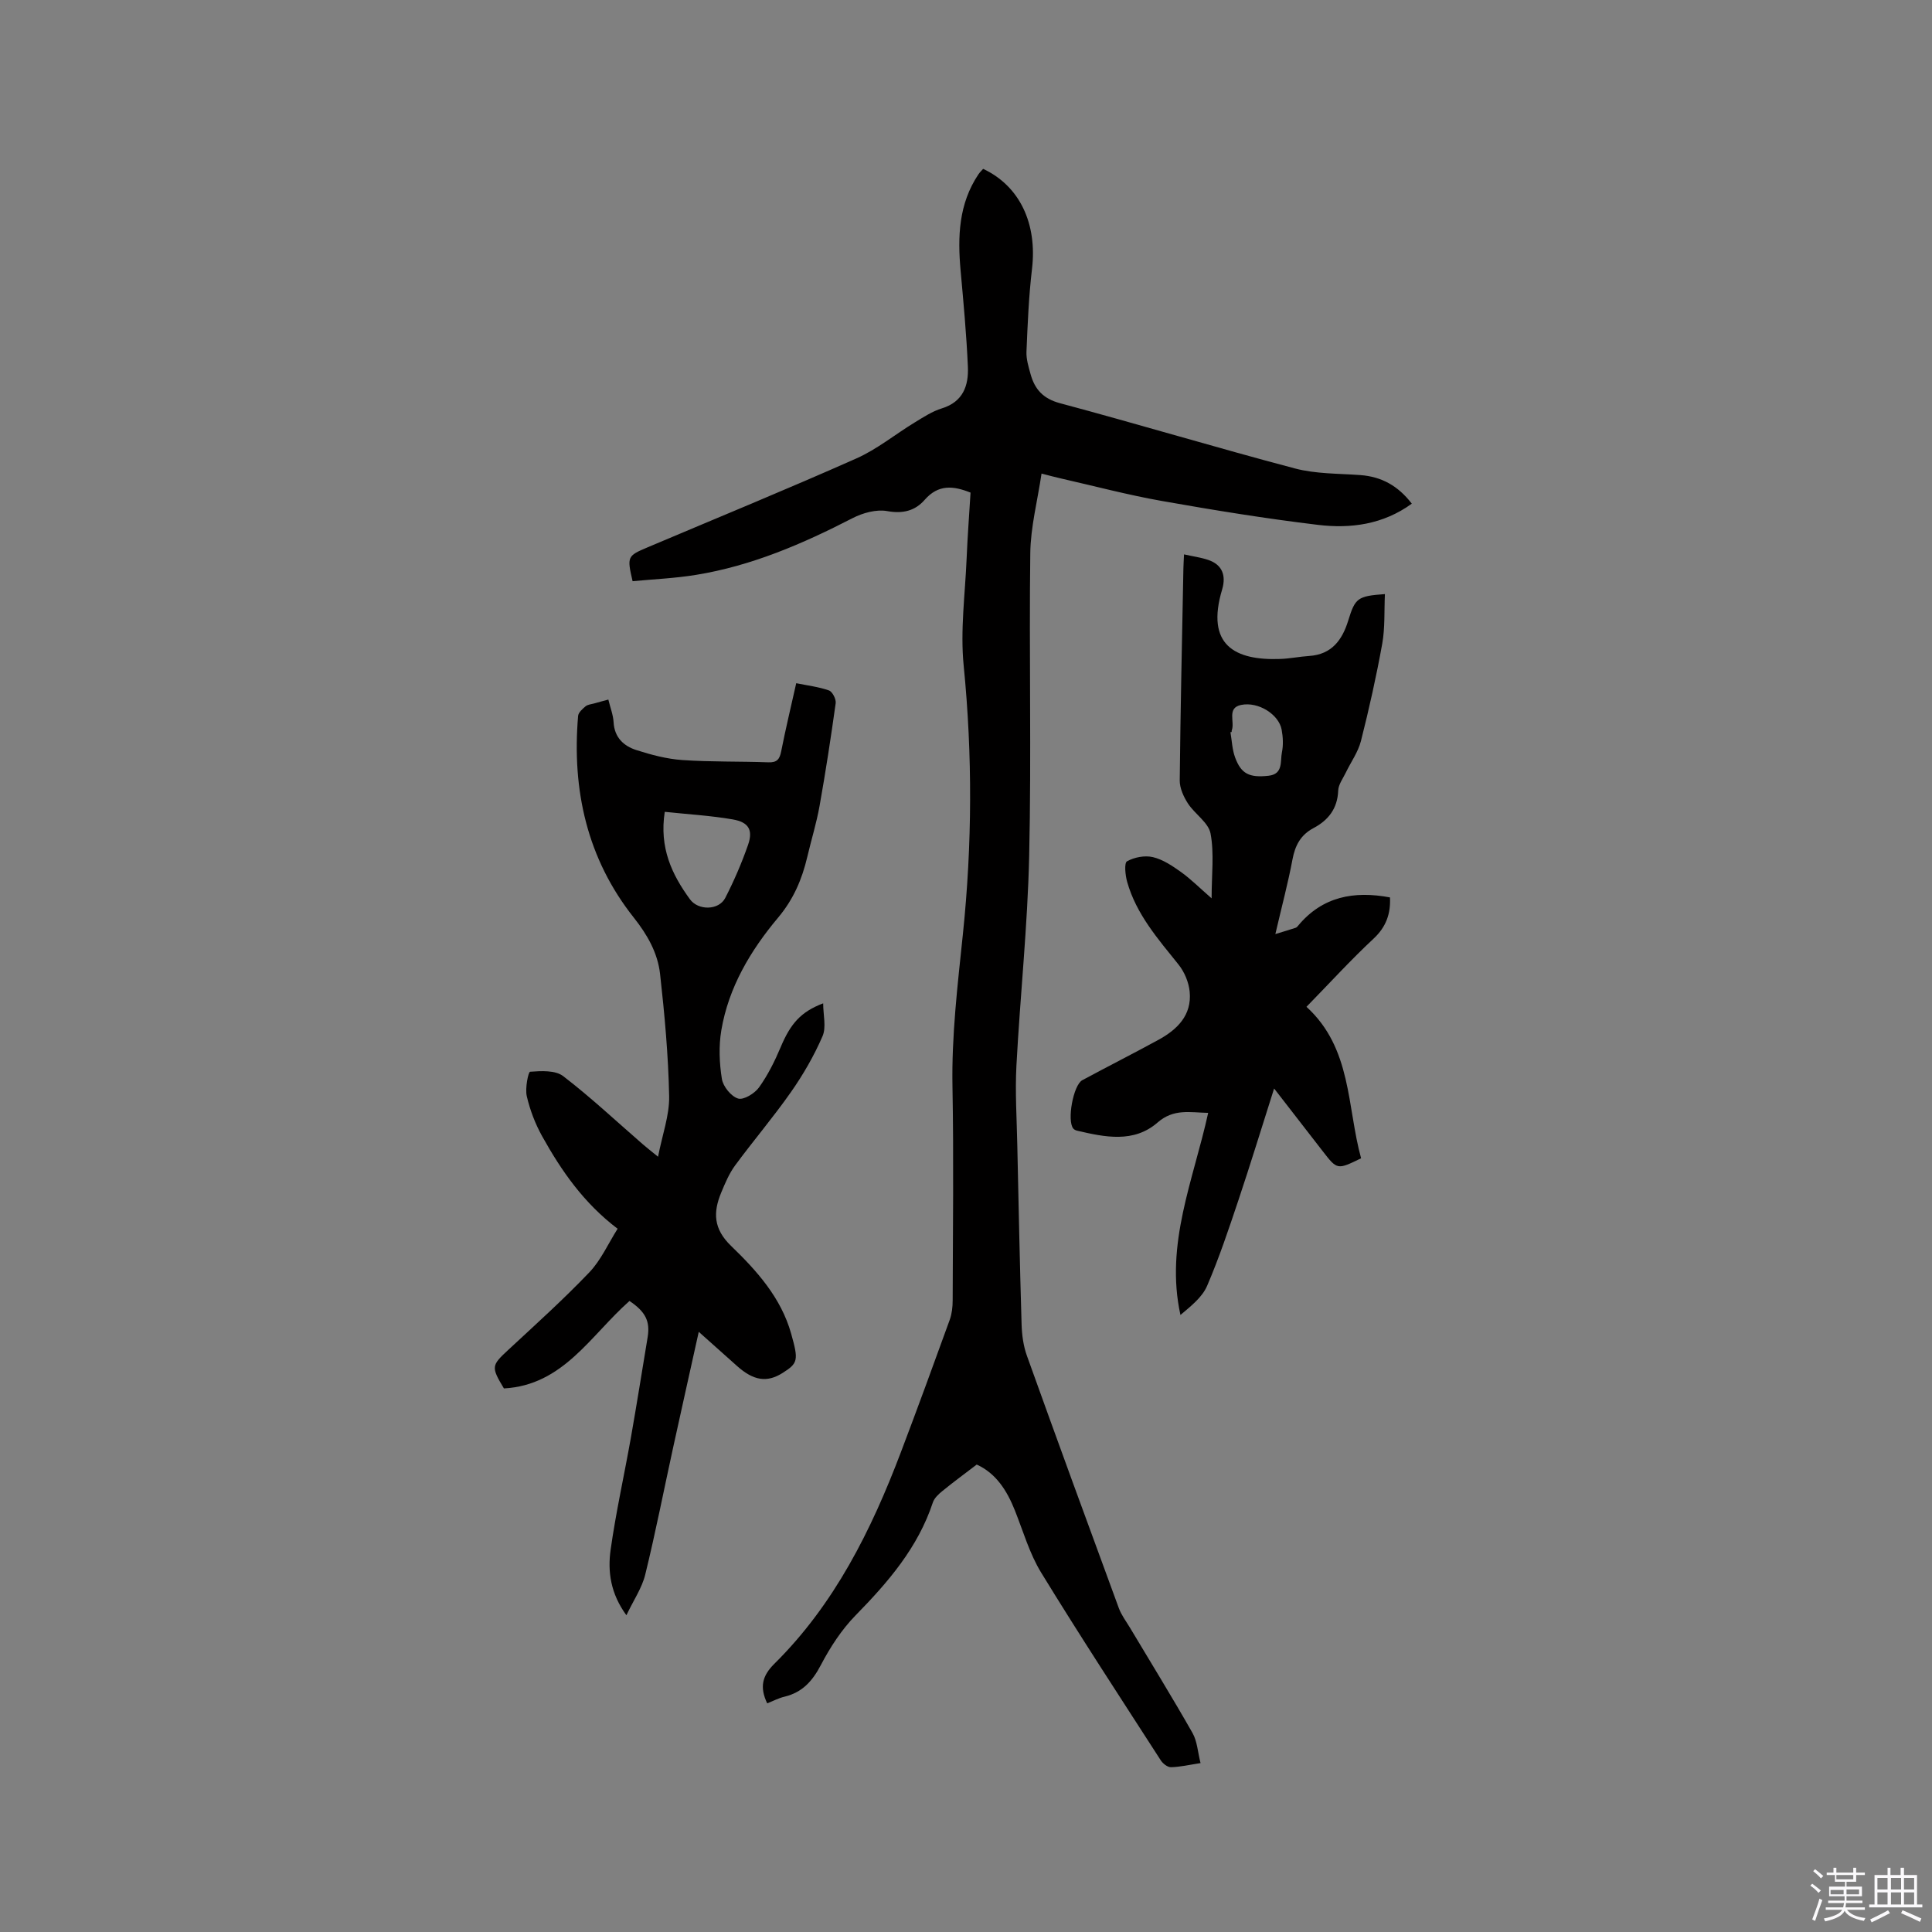 <svg enable-background="new 0 0 400 400" viewBox="0 0 400 400" xmlns="http://www.w3.org/2000/svg"><rect x="0" y="0" width="400" height="400" fill="#808080" stroke="none"/><path d="m374.8 390.4.4-.4c.7.5 1.3 1 1.8 1.4l-.5.5c-.5-.6-1.1-1.1-1.7-1.5zm1 7.3-.6-.3c.5-1.4 1.1-2.8 1.5-4.3.2.1.4.2.6.3-.5 1.3-1 2.8-1.5 4.3zm-.4-10.3.4-.4c.4.3 1 .8 1.7 1.4l-.5.5c-.4-.5-1-1-1.6-1.5zm2.5.3h1.7v-1h.6v1h3.5v-1h.6v1h1.8v.5h-1.8v1.4h-2v1h3.2v2h-3.2v.9h3.3v.5h-3.4c0 .3-.1.6-.1.9h4v.5h-3.7c.7.9 1.9 1.5 3.8 1.7-.1.2-.2.4-.3.6-2.1-.4-3.5-1.1-4-2.1-.4 1-1.8 1.7-4 2.2-.1-.2-.2-.4-.3-.6 2.1-.4 3.4-1 3.8-1.8h-3.4v-.5h3.6c.1-.3.1-.6.2-.9h-3.3v-.5h3.4c0-.3 0-.6 0-.9h-3.2v-2h3.3v-1h-2.1v-1.4h-1.7v-.5zm1.1 3.5v1h2.7c0-.3 0-.4 0-.4 0-.1 0-.2 0-.2 0-.1 0-.2 0-.3h-2.7zm1.2-3v.9h3.5v-.9zm4.7 3h-2.6v.6.4h2.6z" fill="#fbfafc"/><path d="m393.6 386.7h.6v1.5h2.7v6.1h1.1v.6h-11v-.6h1.1v-6.1h2.7v-1.5h.6v1.5h2.1v-1.5zm-2.7 8.8.4.6c-1.2.6-2.5 1.3-3.8 1.9-.1-.2-.2-.4-.3-.6 1.2-.6 2.5-1.2 3.7-1.9zm-2.2-6.7v2.4h2.1v-2.4zm0 3v2.5h2.1v-2.5zm2.8-3v2.4h2.1v-2.4zm0 3v2.5h2.1v-2.5zm6 6.1c-1.4-.7-2.7-1.3-3.9-1.8l.3-.6c1.5.6 2.7 1.2 3.9 1.7zm-1.2-9.1h-2.1v2.4h2.1zm-2.1 3v2.5h2.1v-2.5z" fill="#fbfafc"/><g fill="#010000"><path d="m158.84 352.66c-1.59-3.34-1.05-5.68 1.46-8.17 12.48-12.34 20.09-27.67 26.22-43.83 3.45-9.1 6.8-18.25 10.11-27.4.45-1.25.61-2.67.61-4.02.04-14.74.23-29.49-.04-44.22-.2-10.64 1.07-21.11 2.16-31.65 1.92-18.48 2-36.99.16-55.55-.73-7.31.3-14.8.61-22.21.19-4.54.53-9.07.81-13.62-3.57-1.43-6.67-1.74-9.49 1.49-1.97 2.26-4.49 2.93-7.74 2.34-2.26-.41-5.07.36-7.2 1.46-10.32 5.31-20.88 9.87-32.4 11.74-4.36.71-8.8.9-13.14 1.31-1.17-5.08-1.11-5.23 3.08-7 14.43-6.11 28.93-12.05 43.24-18.41 4.29-1.9 8.04-4.99 12.08-7.45 1.81-1.1 3.64-2.31 5.63-2.92 4.41-1.36 5.56-4.72 5.39-8.62-.29-6.66-.91-13.3-1.51-19.94-.63-6.99-.4-13.78 3.68-19.88.29-.43.67-.79.99-1.15 7.61 3.56 11.23 11.39 10.11 20.77-.67 5.66-.9 11.38-1.14 17.07-.07 1.54.43 3.14.85 4.67.87 3.13 2.59 5.07 6.09 6.01 16.26 4.35 32.38 9.21 48.65 13.51 4.33 1.14 9 1.04 13.52 1.37 4.4.32 7.83 2.22 10.67 5.92-5.96 4.32-12.65 5.2-19.41 4.39-10.82-1.3-21.6-3.05-32.34-4.95-7.06-1.25-14.02-3.1-21.02-4.69-1.12-.25-2.23-.56-3.89-.98-.84 5.65-2.26 11.05-2.33 16.47-.27 20.89.24 41.79-.23 62.67-.32 14.5-1.87 28.97-2.64 43.46-.29 5.46.07 10.95.18 16.42.27 12.39.52 24.78.89 37.16.07 2.18.37 4.45 1.11 6.49 6.26 17.44 12.62 34.83 19.02 52.22.53 1.45 1.51 2.73 2.32 4.08 4.33 7.25 8.77 14.44 12.94 21.78.98 1.73 1.08 3.95 1.66 6.23-2.4.37-4.26.81-6.13.85-.71.01-1.68-.75-2.11-1.43-8.32-12.91-16.74-25.76-24.76-38.86-2.4-3.92-3.71-8.52-5.43-12.85-1.65-4.15-3.92-7.71-7.91-9.52-2.52 1.93-4.87 3.65-7.12 5.49-.79.64-1.67 1.46-1.97 2.38-3.09 9.33-9.24 16.46-15.97 23.33-2.9 2.96-5.27 6.61-7.2 10.29-1.74 3.32-3.82 5.66-7.49 6.56-1.23.28-2.37.89-3.63 1.39z"/><path d="m130.33 269.35c-8.08 7.14-13.71 17.44-26 18.11-2.7-4.49-2.58-4.75.91-7.99 5.67-5.26 11.42-10.44 16.76-16.03 2.42-2.53 3.91-5.94 5.87-9.04-7.05-5.35-11.67-12.05-15.65-19.2-1.42-2.56-2.5-5.41-3.16-8.26-.37-1.63.31-5.02.7-5.05 2.28-.17 5.21-.34 6.84.91 5.71 4.38 10.98 9.33 16.43 14.06.78.68 1.59 1.31 3.21 2.63.9-4.62 2.38-8.6 2.3-12.55-.17-8.44-.94-16.9-1.88-25.3-.49-4.33-2.6-8.07-5.41-11.62-9.71-12.23-12.86-26.45-11.56-41.79.06-.71.9-1.46 1.54-1.99.45-.38 1.18-.43 1.79-.6.89-.26 1.79-.49 2.93-.8.4 1.65 1 3.16 1.09 4.7.17 3.15 2.09 4.91 4.7 5.75 3.09.99 6.32 1.85 9.54 2.07 5.91.41 11.87.25 17.8.47 1.81.07 2.34-.66 2.66-2.29.9-4.57 1.99-9.09 3.11-14.09 2.35.48 4.65.75 6.78 1.5.71.25 1.5 1.8 1.39 2.63-.99 7.12-2.08 14.22-3.34 21.29-.63 3.54-1.71 6.99-2.53 10.5-1.1 4.67-2.85 8.81-6.08 12.65-5.67 6.76-10.23 14.39-11.73 23.3-.55 3.27-.41 6.78.12 10.07.25 1.56 1.91 3.61 3.35 4.05 1.15.35 3.44-1.05 4.34-2.31 1.82-2.54 3.26-5.43 4.48-8.33 2.03-4.84 4.16-7.32 8.8-9.07 0 2.41.68 4.94-.14 6.82-1.75 4.04-4 7.94-6.53 11.55-3.64 5.2-7.78 10.05-11.55 15.17-1.24 1.68-2.08 3.69-2.89 5.64-1.7 4.09-1.63 7.51 2.06 11.06 5.3 5.12 10.33 10.7 12.42 18.15 1.55 5.51 1.44 6.11-1.78 8.14-3.21 2.03-5.99 1.62-9.42-1.44-2.36-2.1-4.72-4.21-7.93-7.08-1.88 8.49-3.61 16.2-5.3 23.93-1.92 8.78-3.64 17.6-5.78 26.33-.68 2.79-2.43 5.31-3.9 8.42-3.28-4.48-3.9-9.04-3.27-13.54 1.09-7.75 2.81-15.41 4.18-23.12 1.23-6.98 2.34-13.99 3.5-20.98.51-3.25-.46-5.2-3.77-7.43zm7.3-101.27c-1.15 7.44 1.46 12.96 5.22 18.11 1.72 2.36 5.98 2.31 7.31-.29 1.82-3.55 3.42-7.25 4.73-11.02 1.05-3.05.11-4.66-3.19-5.23-4.55-.79-9.18-1.05-14.07-1.57z"/><path d="m264.05 193.39c1.99-.61 3.11-.94 4.22-1.31.18-.06.34-.25.48-.41 5.02-6.06 11.57-7.27 19.03-5.87.16 3.32-.75 6.08-3.42 8.56-4.71 4.39-9.06 9.17-13.87 14.09 9.43 8.6 8.36 20.67 11.31 31.36-4.94 2.41-4.94 2.41-7.94-1.46-3.11-4.01-6.22-8.03-10.07-12.99-2.61 8.21-4.89 15.66-7.36 23.04-2.01 6-4.02 12.02-6.51 17.82-1.02 2.37-3.33 4.18-5.52 6.03-3.23-14.66 2.68-27.91 5.74-41.84-3.77-.08-7.13-.92-10.47 1.99-4.93 4.3-10.92 3.04-16.68 1.69-.29-.07-.62-.23-.79-.45-1.32-1.65.01-8.99 1.88-10 5.22-2.81 10.51-5.49 15.72-8.33 3.93-2.14 6.98-5.11 6.51-9.99-.19-1.95-1.08-4.09-2.31-5.62-4.25-5.3-8.75-10.42-10.64-17.14-.39-1.38-.63-3.9-.02-4.24 1.51-.84 3.68-1.26 5.36-.86 2.07.49 4.03 1.81 5.81 3.08 2.04 1.46 3.83 3.27 6.34 5.45 0-4.93.56-9.3-.22-13.42-.43-2.28-3.26-4.03-4.68-6.22-.9-1.39-1.71-3.17-1.7-4.76.15-14.63.48-29.26.76-43.89.02-.84.07-1.67.13-2.92 1.78.4 3.44.62 4.99 1.14 2.59.87 3.64 2.76 3.07 5.47-.04.21-.1.41-.16.62-3.48 11.58 2.65 14.76 12.01 14.42 2.01-.07 4-.49 6.01-.62 4.64-.31 6.83-3.29 8.07-7.31 1.45-4.69 1.91-5.09 7.6-5.5-.16 3.47.04 6.94-.55 10.26-1.22 6.77-2.72 13.49-4.41 20.15-.58 2.29-2.07 4.34-3.12 6.52-.59 1.23-1.54 2.48-1.59 3.75-.14 3.72-2.03 6.13-5.12 7.77-2.66 1.41-3.81 3.6-4.35 6.51-.89 4.75-2.15 9.45-3.54 15.43zm-9.04-41.84c-.09.01-.17.03-.26.04.3 1.75.36 3.58.96 5.22 1.25 3.41 2.95 4.24 6.93 3.8 3.09-.34 2.39-3.02 2.77-4.86.31-1.5.22-3.17-.06-4.69-.58-3.14-4.82-5.85-8.4-5.11-3.01.62-1.24 3.52-1.93 5.28-.04.09-.01.21-.01.32z"/></g></svg>